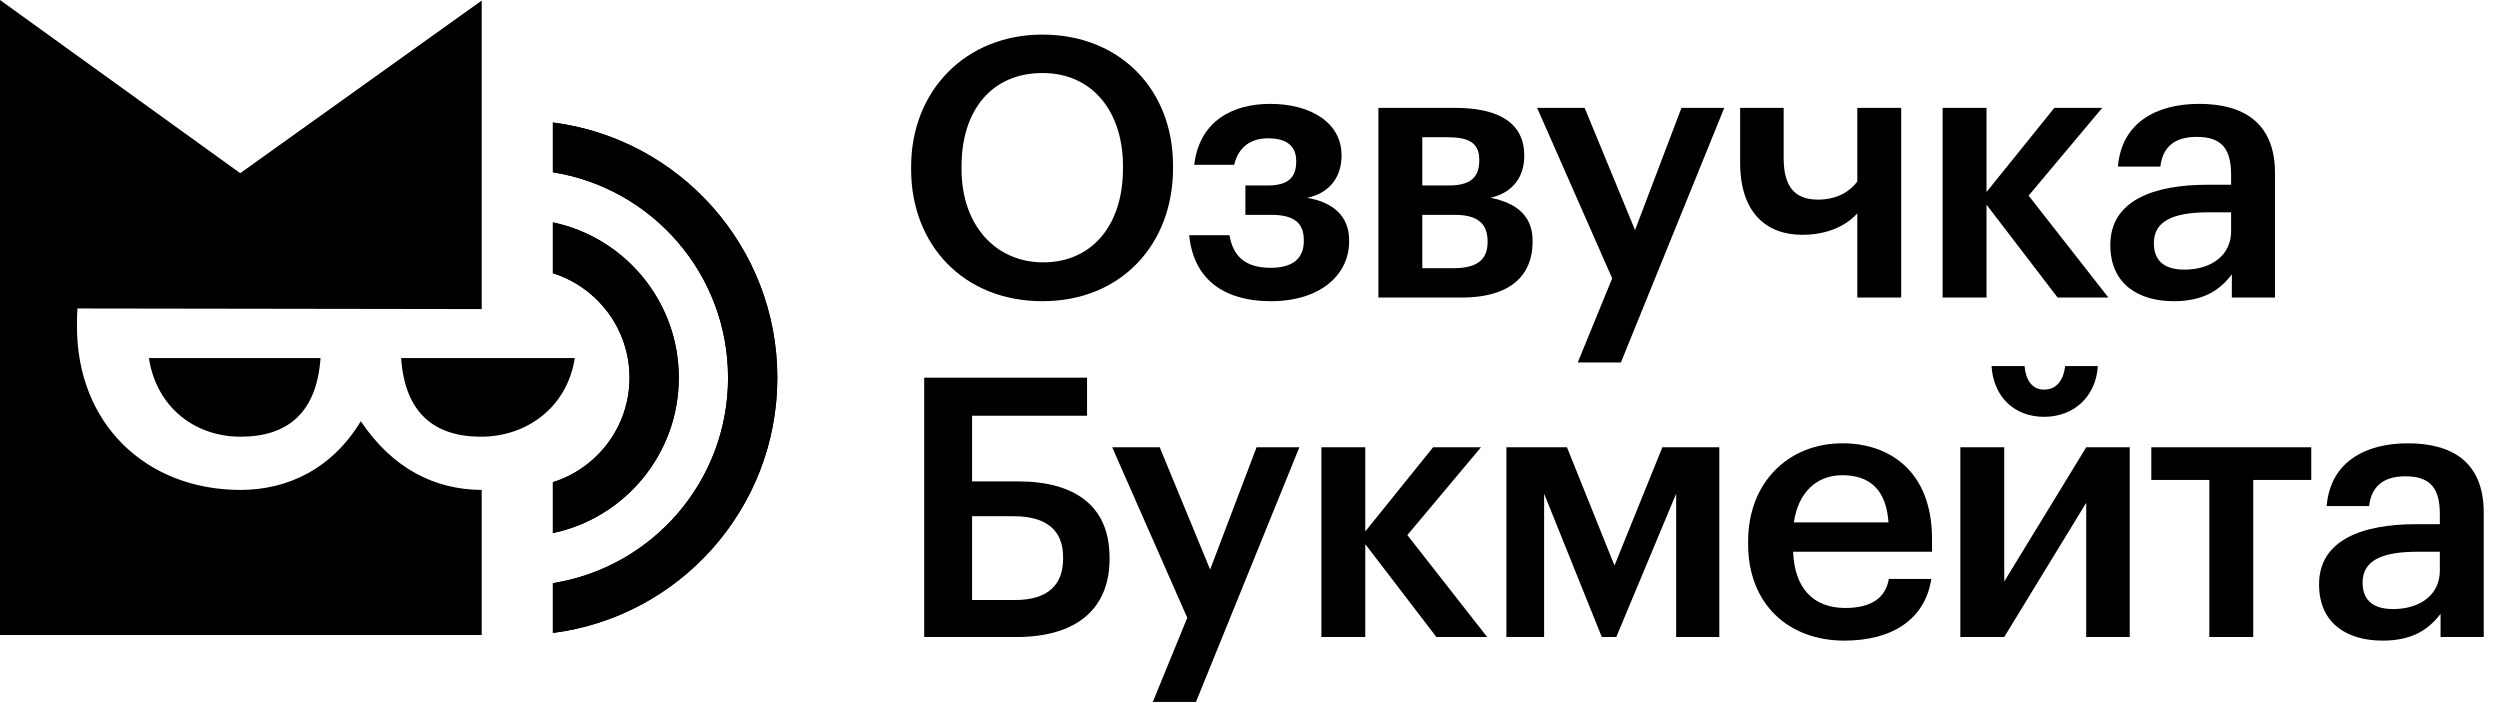<svg width="128" height="36" viewBox="0 0 128 36" fill="none" xmlns="http://www.w3.org/2000/svg">
<g clip-path="url(#clip0_602_158)">
<path d="M53.373 15.421C49.306 15.421 46.65 12.505 46.65 8.679V8.531C46.65 4.649 49.436 1.771 53.373 1.771C57.328 1.771 60.059 4.575 60.059 8.475V8.623C60.059 12.505 57.403 15.421 53.373 15.421ZM53.41 13.433C55.917 13.433 57.496 11.521 57.496 8.642V8.493C57.496 5.763 55.973 3.739 53.373 3.739C50.773 3.739 49.231 5.652 49.231 8.512V8.661C49.231 11.558 50.996 13.433 53.41 13.433Z" fill="black"/>
<path d="M68.686 7.936V7.992C68.686 9.013 68.111 9.886 66.922 10.128C68.259 10.351 69.076 11.075 69.076 12.301V12.356C69.076 14.121 67.535 15.421 65.084 15.421C62.502 15.421 61.091 14.158 60.886 12.041H62.948C63.133 13.099 63.728 13.712 65.065 13.712C66.216 13.712 66.755 13.211 66.755 12.338V12.282C66.755 11.409 66.235 11.001 65.102 11.001H63.765V9.496H64.916C65.919 9.496 66.365 9.106 66.365 8.289V8.233C66.365 7.565 65.975 7.082 64.935 7.082C64.025 7.082 63.412 7.528 63.189 8.438H61.146C61.406 6.209 63.096 5.318 65.028 5.318C67.108 5.318 68.686 6.283 68.686 7.936Z" fill="black"/>
<path d="M70.575 15.235V5.522H74.494C76.537 5.522 78.041 6.172 78.041 7.955V7.992C78.041 9.013 77.502 9.849 76.314 10.128C77.651 10.388 78.468 11.056 78.468 12.319V12.375C78.468 14.232 77.168 15.235 74.847 15.235H70.575ZM74.104 7.026H72.822V9.496H74.178C75.255 9.496 75.738 9.106 75.738 8.215V8.178C75.738 7.286 75.162 7.026 74.104 7.026ZM74.494 11.001H72.822V13.731H74.419C75.571 13.731 76.165 13.341 76.165 12.393V12.356C76.165 11.428 75.626 11.001 74.494 11.001Z" fill="black"/>
<path d="M80.78 18.559L82.544 14.251L78.7 5.522H81.133L83.714 11.781L86.091 5.522H88.283L82.99 18.559H80.78Z" fill="black"/>
<path d="M97.341 15.235H95.094V10.926C94.759 11.298 93.905 12.022 92.271 12.022C90.469 12.022 89.095 10.926 89.095 8.326V5.522H91.323V8.085C91.323 9.552 91.881 10.221 93.088 10.221C94.165 10.221 94.796 9.701 95.094 9.292V5.522H97.341V15.235Z" fill="black"/>
<path d="M105.35 15.235L101.71 10.481V15.235H99.463V5.522H101.71V9.831L105.183 5.522H107.635L103.865 10.016L107.95 15.235H105.35Z" fill="black"/>
<path d="M111.837 13.805C113.211 13.805 114.233 13.081 114.233 11.836V10.871H113.081C111.373 10.871 110.277 11.261 110.277 12.449C110.277 13.266 110.723 13.805 111.837 13.805ZM111.298 15.421C109.515 15.421 108.048 14.566 108.048 12.542C108.048 10.276 110.24 9.459 113.026 9.459H114.233V8.958C114.233 7.658 113.787 7.008 112.468 7.008C111.298 7.008 110.723 7.565 110.611 8.531H108.438C108.624 6.265 110.425 5.318 112.598 5.318C114.771 5.318 116.48 6.209 116.48 8.865V15.235H114.27V14.046C113.638 14.882 112.784 15.421 111.298 15.421Z" fill="black"/>
<path d="M56.809 28.621C56.809 31.184 55.1 32.614 52.054 32.614H47.319V19.335H55.657V21.285H49.77V24.647H52.11C55.026 24.647 56.809 25.891 56.809 28.547V28.621ZM49.77 30.72H51.98C53.614 30.72 54.431 29.977 54.431 28.603V28.529C54.431 27.173 53.614 26.43 51.887 26.43H49.77V30.72Z" fill="black"/>
<path d="M59.024 35.938L60.788 31.63L56.944 22.901H59.377L61.959 29.16L64.336 22.901H66.527L61.234 35.938H59.024Z" fill="black"/>
<path d="M73.542 32.614L69.902 27.86V32.614H67.655V22.901H69.902V27.21L73.375 22.901H75.826L72.056 27.396L76.142 32.614H73.542Z" fill="black"/>
<path d="M82.012 32.614L79.059 25.278V32.614H77.127V22.901H80.229L82.662 28.956L85.113 22.901H88.029V32.614H85.819V25.278L82.754 32.614H82.012Z" fill="black"/>
<path d="M94.426 32.8C91.566 32.8 89.504 30.924 89.504 27.86V27.711C89.504 24.703 91.566 22.697 94.333 22.697C96.747 22.697 98.92 24.127 98.92 27.6V28.25H91.807C91.881 30.088 92.81 31.128 94.481 31.128C95.837 31.128 96.543 30.59 96.71 29.643H98.883C98.567 31.686 96.914 32.8 94.426 32.8ZM91.844 26.746H96.691C96.58 25.074 95.726 24.331 94.333 24.331C92.977 24.331 92.067 25.241 91.844 26.746Z" fill="black"/>
<path d="M104.66 21.341C103.1 21.341 102.06 20.283 101.967 18.741H103.657C103.713 19.391 103.991 19.948 104.66 19.948C105.347 19.948 105.663 19.391 105.737 18.741H107.409C107.316 20.283 106.201 21.341 104.66 21.341ZM102.617 32.614H100.37V22.901H102.617V29.773L106.814 22.901H109.043V32.614H106.814V25.743L102.617 32.614Z" fill="black"/>
<path d="M118.337 22.901V24.573H115.366V32.614H113.118V24.573H110.147V22.901H118.337Z" fill="black"/>
<path d="M122.524 31.184C123.899 31.184 124.92 30.46 124.92 29.216V28.25H123.769C122.06 28.25 120.964 28.64 120.964 29.828C120.964 30.646 121.41 31.184 122.524 31.184ZM121.986 32.8C120.203 32.8 118.736 31.946 118.736 29.921C118.736 27.656 120.927 26.838 123.713 26.838H124.92V26.337C124.92 25.037 124.474 24.387 123.156 24.387C121.986 24.387 121.41 24.944 121.299 25.91H119.126C119.311 23.644 121.113 22.697 123.286 22.697C125.459 22.697 127.167 23.588 127.167 26.244V32.614H124.957V31.426C124.326 32.261 123.471 32.8 121.986 32.8Z" fill="black"/>
<path fill-rule="evenodd" clip-rule="evenodd" d="M18.473 21.566C17.002 24.008 14.718 25.084 12.317 25.084C7.516 25.084 3.941 21.74 3.941 16.723V16.475C3.941 16.239 3.951 16.021 3.966 15.794L24.664 15.825V0.028L12.3 8.867L0 0V32.512H24.664V25.084C22.276 25.075 20.102 23.998 18.473 21.566ZM12.318 22.359C14.736 22.359 16.216 21.122 16.411 18.333H7.624C8.009 20.844 9.967 22.359 12.318 22.359ZM29.429 18.333H20.537C20.731 21.122 22.211 22.359 24.628 22.359C26.98 22.359 29.044 20.844 29.429 18.333ZM28.307 29.857C33.39 29.051 37.276 24.649 37.276 19.339C37.276 14.029 33.39 9.627 28.307 8.82V6.272C34.788 7.098 39.799 12.633 39.799 19.339C39.799 26.044 34.788 31.58 28.307 32.405V29.857ZM28.307 27.293C31.989 26.518 34.754 23.251 34.754 19.339C34.754 15.426 31.989 12.16 28.307 11.385V13.99C30.582 14.704 32.231 16.829 32.231 19.339C32.231 21.849 30.582 23.973 28.307 24.688V27.293Z" fill="black"/>
<path fill-rule="evenodd" clip-rule="evenodd" d="M37.276 19.339C37.276 24.649 33.39 29.051 28.307 29.857V32.406C34.788 31.58 39.799 26.044 39.799 19.339C39.799 12.633 34.788 7.098 28.307 6.272V8.821C33.39 9.627 37.276 14.029 37.276 19.339ZM34.754 19.339C34.754 23.251 31.989 26.518 28.307 27.293V24.688C30.582 23.973 32.231 21.849 32.231 19.339C32.231 16.829 30.582 14.704 28.307 13.99V11.385C31.989 12.16 34.754 15.427 34.754 19.339Z" fill="black"/>
</g>
<defs>
<clipPath id="clip0_602_158">
<rect width="128" height="36" fill="white"/>
</clipPath>
</defs>
</svg>
